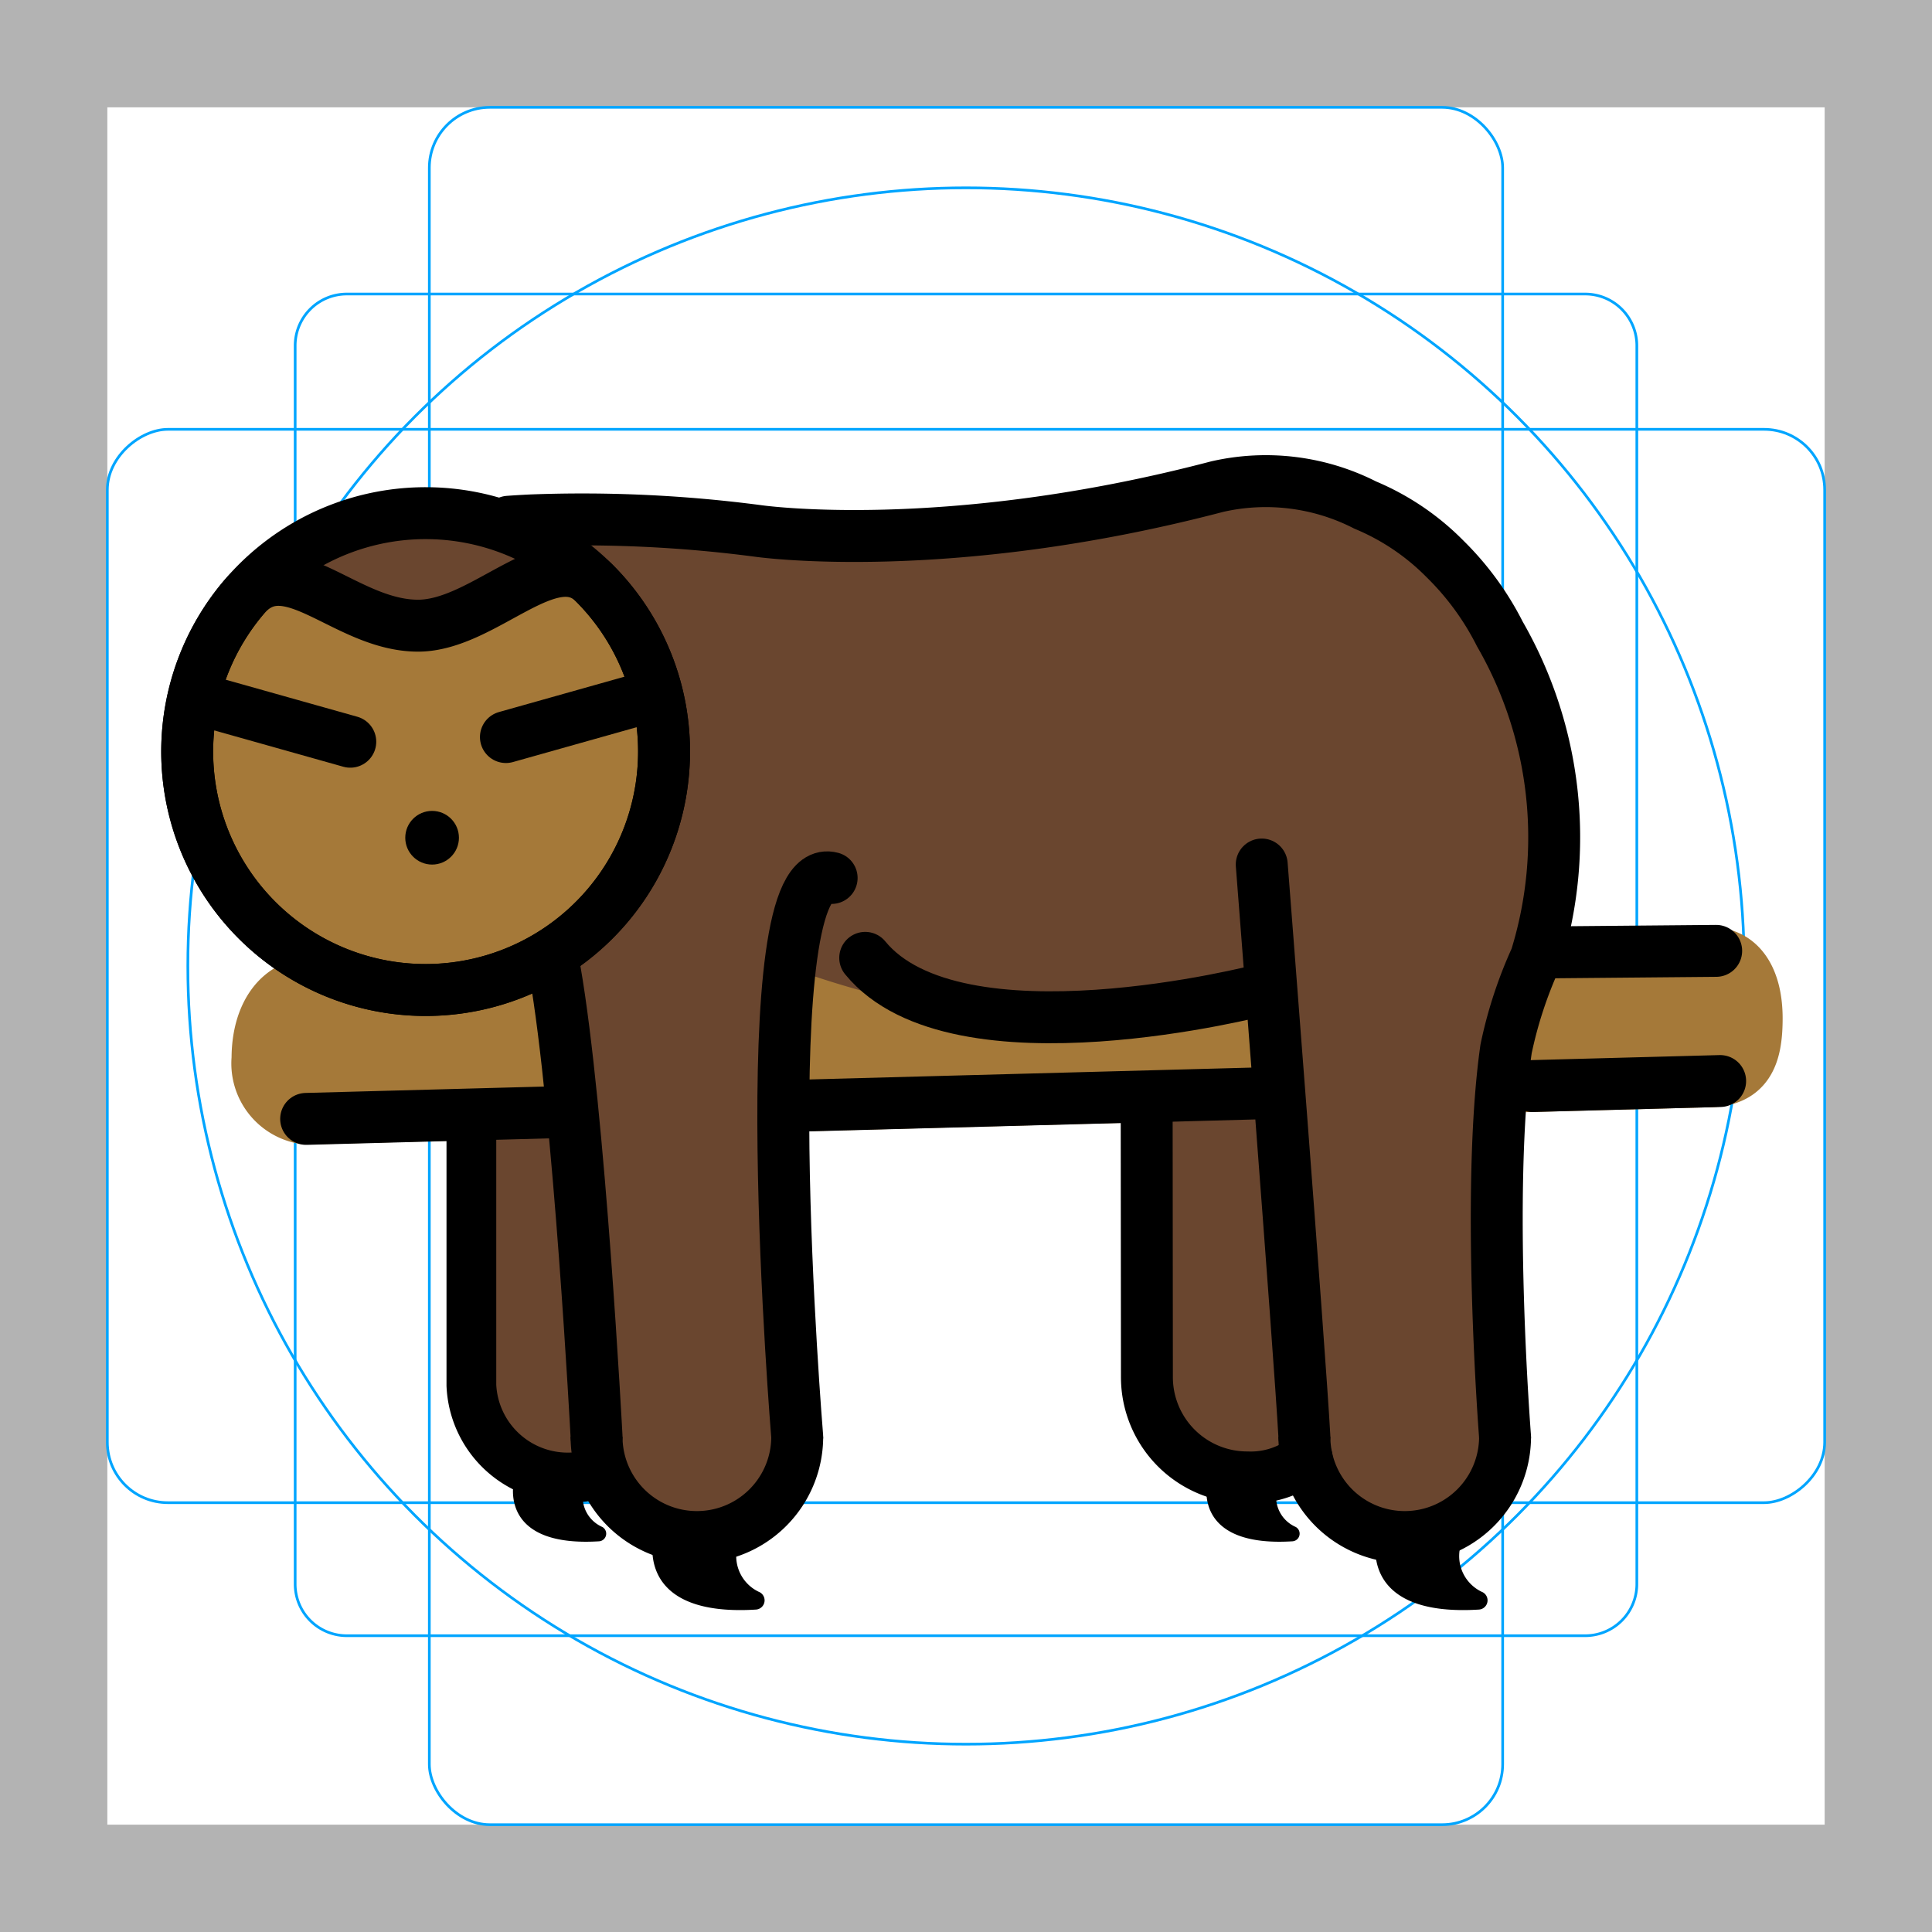 <svg id="emoji" viewBox="0 0 72 72" xmlns="http://www.w3.org/2000/svg">
  <g id="grid">
    <path fill="#b3b3b3" d="M68,4V68H4V4H68m4-4H0V72H72V0Z"/>
    <path fill="none" stroke="#00a5ff" stroke-miterlimit="10" stroke-width="0.1" d="M12.923,10.958H59.077A1.923,1.923,0,0,1,61,12.881V59.035a1.923,1.923,0,0,1-1.923,1.923H12.923A1.923,1.923,0,0,1,11,59.035V12.881A1.923,1.923,0,0,1,12.923,10.958Z"/>
    <rect x="16" y="4" rx="2.254" width="40" height="64" fill="none" stroke="#00a5ff" stroke-miterlimit="10" stroke-width="0.1"/>
    <rect x="16" y="4" rx="2.254" width="40" height="64" transform="rotate(90 36 36)" fill="none" stroke="#00a5ff" stroke-miterlimit="10" stroke-width="0.1"/>
    <circle cx="36" cy="36" r="29" fill="none" stroke="#00a5ff" stroke-miterlimit="10" stroke-width="0.1"/>
  </g>
  <g id="color">
    <g>
      <path fill="#a57939" stroke="#a57939" stroke-miterlimit="10" stroke-width="1.935" d="M9.597,39.446c0-1.598.763-2.807,2.163-2.807l51.95-1.126c1.215,0,1.756,1.048,1.756,2.436h0c0,1.362-.305,2.389-1.952,2.354L11.409,41.685A2.069,2.069,0,0,1,9.597,39.446Z"/>
      <path fill="#6a462f" d="M17.567,41.267l.022,1.613.131,9.48s1.463,3.633,4.861,2.474A3.792,3.792,0,0,0,25.045,51.32V40.909Z"/>
      <path fill="#6a462f" d="M42.951,40.572l.032,2.306.131,9.48s1.463,3.633,4.861,2.474a3.792,3.792,0,0,0,2.463-3.513V40.907Z"/>
      <path fill="#6a462f" d="M17.941,19.537s20.506,1.052,28.543-1.685c0,0,13.041-.554,10.757,17.845,0,0-2.548,5.754-1.152,17.439,0,0,.065,4.883-4.545,4.054,0,0-3.257-.286-3.067-4.195l-1.455-16.885s-5.782,4.173-17.468,0c0,0-1.436.811.157,17.431,0,0-.25,3.829-3.739,3.739a4.246,4.246,0,0,1-3.764-4.241s-.491-14.541-1.785-17.677Z"/>
      <path fill="#6a462f" d="M24.747,28.009a8.886,8.886,0,1,1-8.885-8.885A8.885,8.885,0,0,1,24.747,28.009Z"/>
      <path fill="#a57939" d="M24.747,28.009A8.885,8.885,0,1,1,9.094,22.252c1.63-1.914,3.775,1.065,6.486,1.065,2.454,0,4.957-3.198,6.565-1.59A8.858,8.858,0,0,1,24.747,28.009Z"/>
    </g>
  </g>
  <g id="line">
    <g>
      <path fill="none" stroke="#000" stroke-linecap="round" stroke-miterlimit="10" stroke-width="1.854" d="M22.065,54.988a4.08,4.08,0,0,1-.759.071,3.595,3.595,0,0,1-3.739-3.432V41.839"/>
      <path fill="none" stroke="#000" stroke-linecap="round" stroke-miterlimit="10" stroke-width="1.935" d="M48.695,54.333a3.333,3.333,0,0,1-2.214.726A3.739,3.739,0,0,1,42.742,51.32l-.009-10.328"/>
      <line x1="57.111" x2="64.105" y1="40.474" y2="40.287" fill="none" stroke="#000" stroke-linecap="round" stroke-miterlimit="10" stroke-width="1.935"/>
      <line x1="29.542" x2="47.435" y1="41.212" y2="40.733" fill="none" stroke="#000" stroke-linecap="round" stroke-miterlimit="10" stroke-width="1.935"/>
      <line x1="11.409" x2="20.674" y1="41.698" y2="41.45" fill="none" stroke="#000" stroke-linecap="round" stroke-miterlimit="10" stroke-width="1.935"/>
      <line x1="57.509" x2="63.957" y1="35.494" y2="35.436" fill="none" stroke="#000" stroke-linecap="round" stroke-miterlimit="10" stroke-width="1.935"/>
      <path fill="none" stroke="#000" stroke-linecap="round" stroke-miterlimit="10" stroke-width="1.935" d="M20.674,36.149c.918,5.261,1.558,17.393,1.558,17.393"/>
      <path fill="none" stroke="#000" stroke-linecap="round" stroke-miterlimit="10" stroke-width="1.935" d="M56.089,53.542s-.72-9.116.037-14.446a16.035,16.035,0,0,1,1.114-3.399,15.186,15.186,0,0,0-1.346-12.072A10.624,10.624,0,0,0,53.852,20.83a9.104,9.104,0,0,0-2.974-2.008,8.143,8.143,0,0,0-5.521-.686h0C35.233,20.794,28.26,19.788,28.26,19.788a50.214,50.214,0,0,0-8.444-.395q-.449.021-.86.051"/>
      <path fill="none" stroke="#000" stroke-miterlimit="10" stroke-width="1.935" d="M22.232,53.542a3.739,3.739,0,1,0,7.478,0"/>
      <path fill="none" stroke="#000" stroke-miterlimit="10" stroke-width="1.935" d="M56.089,53.542a3.739,3.739,0,0,1-7.478,0"/>
      <path fill="none" stroke="#000" stroke-linecap="round" stroke-miterlimit="10" stroke-width="1.935" d="M29.71,53.542s-1.792-21.653,1.283-20.823"/>
      <path fill="none" stroke="#000" stroke-linecap="round" stroke-miterlimit="10" stroke-width="1.935" d="M47.021,32.218s1.411,18.069,1.59,21.324"/>
      <path fill="none" stroke="#000" stroke-linecap="round" stroke-miterlimit="10" stroke-width="1.935" d="M47.021,36.888S35.646,39.85,32.244,35.696"/>
      <path d="M24.311,57.716c-.007.831.407,2.483,3.861,2.268a.344.344,0,0,0,.145-.644,1.475,1.475,0,0,1-.76-1.934.104.104,0,0,0-.091-.146h-2.695A.459.459,0,0,0,24.311,57.716Z"/>
      <path d="M51.254,57.716c-.007.831.407,2.483,3.861,2.268a.344.344,0,0,0,.145-.644,1.475,1.475,0,0,1-.76-1.934.104.104,0,0,0-.091-.146H51.714A.459.459,0,0,0,51.254,57.716Z"/>
      <path d="M19.116,55.556c-.005.69.338,2.062,3.208,1.884a.286.286,0,0,0,.121-.535,1.225,1.225,0,0,1-.631-1.607.086.086,0,0,0-.075-.122H19.499A.381.381,0,0,0,19.116,55.556Z"/>
      <path d="M44.958,55.556c-.005.69.338,2.062,3.208,1.884a.286.286,0,0,0,.121-.535,1.225,1.225,0,0,1-.631-1.607.086.086,0,0,0-.075-.122H45.34A.381.381,0,0,0,44.958,55.556Z"/>
      <line x1="23.559" x2="18.854" y1="26.143" y2="27.468" fill="#a57939" stroke="#000" stroke-linecap="round" stroke-linejoin="round" stroke-width="1.935"/>
      <line x1="7.995" x2="13.054" y1="26.218" y2="27.642" fill="#a57939" stroke="#000" stroke-linecap="round" stroke-linejoin="round" stroke-width="1.935"/>
      <circle cx="16.103" cy="31.22" r="1"/>
      <path fill="none" stroke="#000" stroke-miterlimit="10" stroke-width="1.935" d="M24.747,28.009A8.885,8.885,0,1,1,9.094,22.252c1.63-1.914,3.775,1.065,6.486,1.065,2.454,0,4.957-3.198,6.565-1.59A8.858,8.858,0,0,1,24.747,28.009Z"/>
      <path fill="none" stroke="#000" stroke-miterlimit="10" stroke-width="1.935" d="M24.747,28.009a8.886,8.886,0,1,1-8.885-8.885A8.885,8.885,0,0,1,24.747,28.009Z"/>
    </g>
  </g>
</svg>
